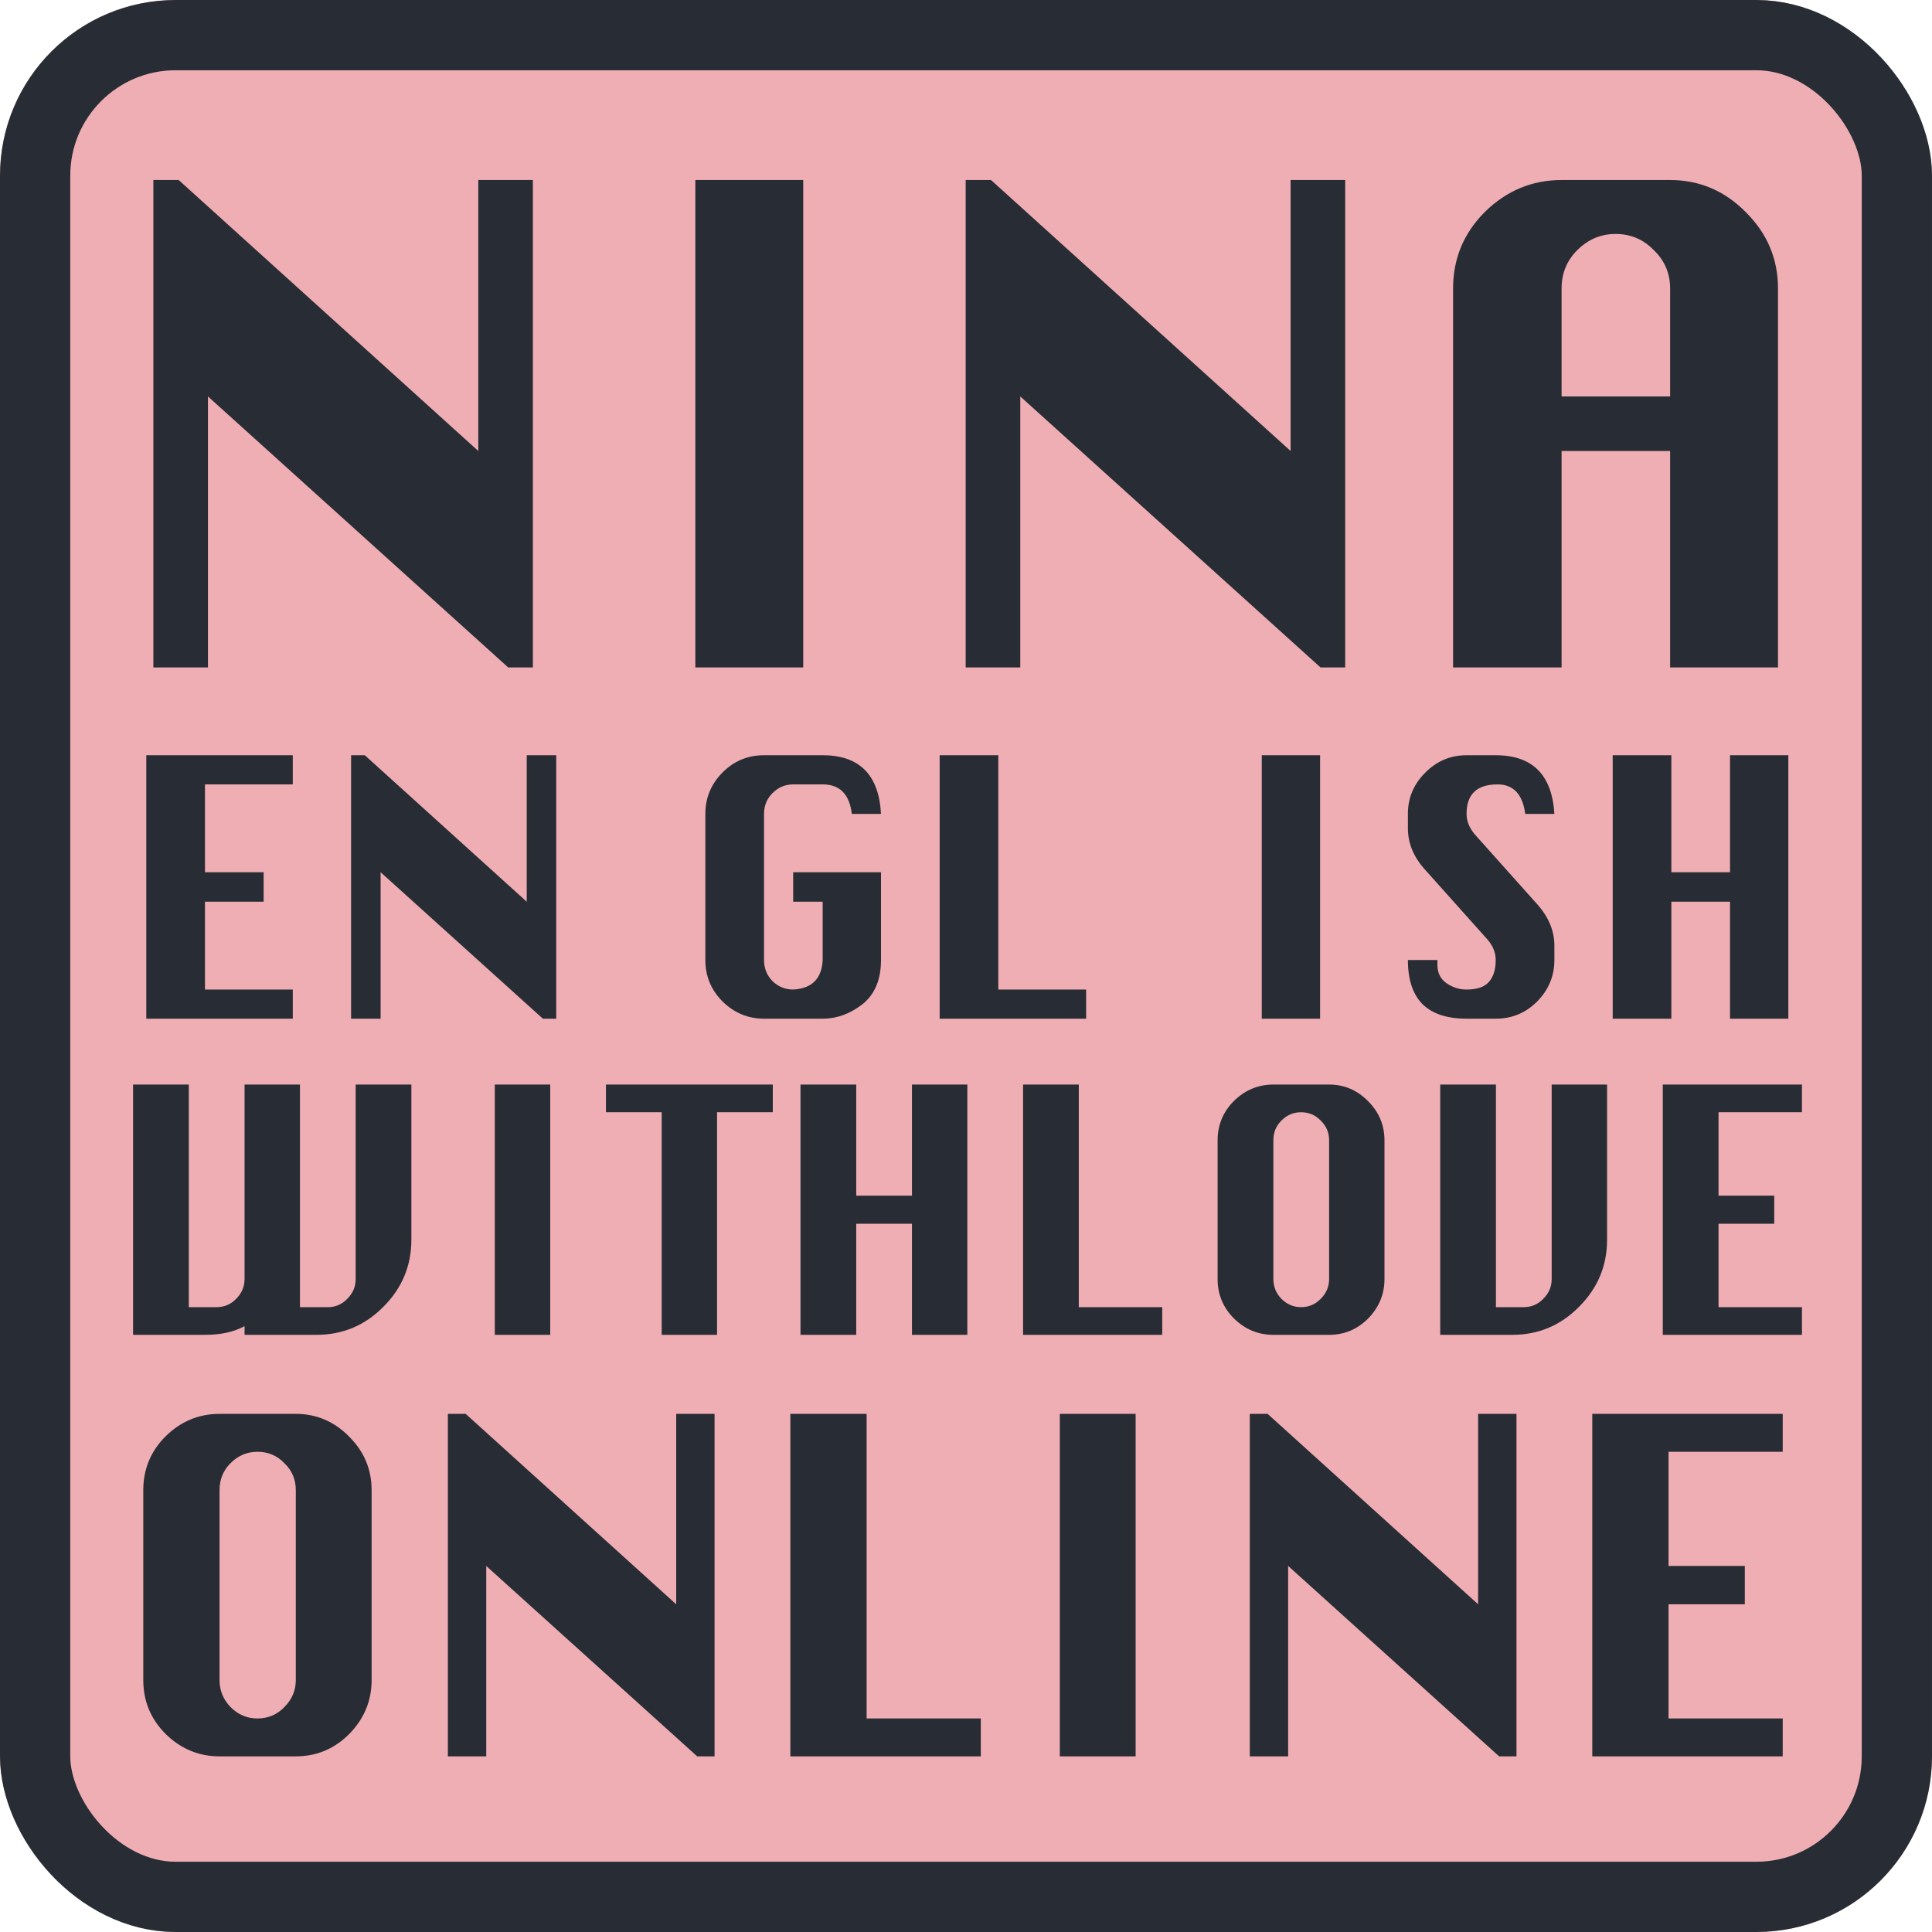 <svg width="55" height="55" viewBox="0 0 55 55" fill="none" xmlns="http://www.w3.org/2000/svg">
<g clip-path="url(#clip0_383_5)">
<rect width="55" height="55" rx="5" fill="#EEA7AD" fill-opacity="0.92"/>
<path d="M4.366 19V5.125H5.087L13.616 12.839V5.125H15.17V19H14.467L5.92 11.286V19H4.366ZM19.795 19V5.125H22.866V19H19.795ZM27.491 19V5.125H28.212L36.741 12.839V5.125H38.295V19H37.592L29.045 11.286V19H27.491ZM41.366 19V8.214C41.366 7.364 41.668 6.636 42.272 6.032C42.889 5.427 43.617 5.125 44.455 5.125H47.545C48.383 5.125 49.105 5.433 49.709 6.05C50.314 6.654 50.616 7.376 50.616 8.214V19H47.545V12.839H44.455V19H41.366ZM44.455 11.286H47.545V8.214C47.545 7.783 47.391 7.419 47.082 7.123C46.786 6.815 46.422 6.66 45.991 6.66C45.572 6.66 45.208 6.815 44.899 7.123C44.603 7.419 44.455 7.783 44.455 8.214V11.286Z" fill="#282C34"/>
<path d="M4.165 29V21.5H8.335V22.33H5.835V24.83H7.505V25.67H5.835V28.17H8.335V29H4.165ZM9.995 29V21.5H10.385L14.995 25.67V21.5H15.835V29H15.455L10.835 24.83V29H9.995Z" fill="#282C34"/>
<path d="M22.58 24.83H25.08V27.33C25.08 27.89 24.903 28.31 24.55 28.59C24.197 28.863 23.82 29 23.42 29H21.75C21.297 29 20.903 28.837 20.57 28.51C20.243 28.183 20.08 27.79 20.08 27.33V23.17C20.08 22.717 20.24 22.327 20.56 22C20.887 21.667 21.283 21.5 21.75 21.5H23.42C24.467 21.5 25.02 22.057 25.08 23.17H24.25C24.183 22.61 23.907 22.33 23.42 22.33H22.58C22.353 22.33 22.157 22.413 21.99 22.58C21.83 22.74 21.75 22.937 21.75 23.17V27.33C21.75 27.563 21.83 27.763 21.99 27.93C22.157 28.09 22.353 28.17 22.58 28.17C23.113 28.143 23.393 27.863 23.42 27.33V25.67H22.58V24.83ZM26.75 29V21.5H28.42V28.17H30.92V29H26.75Z" fill="#282C34"/>
<path d="M35.92 29V21.5H37.58V29H35.92ZM44.25 23.17H43.42C43.347 22.61 43.083 22.33 42.63 22.33C42.337 22.33 42.117 22.4 41.97 22.54C41.823 22.68 41.75 22.89 41.75 23.17C41.75 23.377 41.83 23.573 41.99 23.76L43.76 25.74C44.087 26.107 44.25 26.5 44.25 26.92V27.33C44.25 27.783 44.087 28.177 43.76 28.51C43.433 28.837 43.04 29 42.58 29H41.75C41.197 29 40.78 28.863 40.5 28.59C40.22 28.31 40.08 27.89 40.08 27.33H40.92C40.92 27.39 40.92 27.437 40.92 27.47C40.92 27.697 41.007 27.87 41.18 27.99C41.353 28.11 41.543 28.17 41.75 28.17C42.043 28.17 42.253 28.1 42.38 27.96C42.513 27.813 42.58 27.603 42.58 27.33C42.58 27.117 42.5 26.92 42.34 26.74L40.57 24.76C40.243 24.4 40.08 24.007 40.08 23.58V23.17C40.08 22.717 40.243 22.327 40.57 22C40.897 21.667 41.29 21.5 41.75 21.5H42.58C43.627 21.5 44.183 22.057 44.25 23.17ZM45.91 29V21.5H47.58V24.83H49.25V21.5H50.91V29H49.25V25.67H47.58V29H45.91Z" fill="#282C34"/>
<path d="M3.788 30.875H5.375V37.212H6.163C6.385 37.212 6.572 37.132 6.724 36.974C6.882 36.816 6.962 36.629 6.962 36.413V30.875H8.539V37.212H9.336C9.552 37.212 9.736 37.132 9.887 36.974C10.046 36.816 10.125 36.629 10.125 36.413V30.875H11.711V35.292C11.711 36.033 11.445 36.67 10.914 37.202C10.388 37.734 9.751 38 9.004 38H6.962V37.753C6.657 37.918 6.284 38 5.84 38H3.788V30.875ZM14.086 38V30.875H15.664V38H14.086ZM18.837 38V31.663H17.25V30.875H22V31.663H20.413V38H18.837ZM22.788 38V30.875H24.375V34.038H25.962V30.875H27.538V38H25.962V34.837H24.375V38H22.788ZM29.125 38V30.875H30.711V37.212H33.086V38H29.125ZM36.25 30.875H37.837C38.267 30.875 38.638 31.033 38.948 31.35C39.258 31.66 39.413 32.031 39.413 32.462V36.413C39.413 36.844 39.258 37.218 38.948 37.535C38.638 37.845 38.267 38 37.837 38H36.25C35.819 38 35.446 37.845 35.129 37.535C34.819 37.224 34.663 36.85 34.663 36.413V32.462C34.663 32.025 34.819 31.651 35.129 31.34C35.446 31.03 35.819 30.875 36.25 30.875ZM36.25 32.462V36.413C36.25 36.629 36.326 36.816 36.478 36.974C36.636 37.132 36.823 37.212 37.038 37.212C37.26 37.212 37.447 37.132 37.599 36.974C37.757 36.816 37.837 36.629 37.837 36.413V32.462C37.837 32.24 37.757 32.053 37.599 31.901C37.447 31.743 37.26 31.663 37.038 31.663C36.823 31.663 36.636 31.743 36.478 31.901C36.326 32.053 36.25 32.24 36.25 32.462ZM44.173 30.875H45.75V35.292C45.75 36.033 45.484 36.67 44.952 37.202C44.426 37.734 43.793 38 43.052 38H41V30.875H42.586V37.212H43.375C43.597 37.212 43.783 37.132 43.935 36.974C44.094 36.816 44.173 36.629 44.173 36.413V30.875ZM47.336 38V30.875H51.298V31.663H48.923V34.038H50.509V34.837H48.923V37.212H51.298V38H47.336Z" fill="#282C34"/>
<path d="M6.25 40.25H8.421C9.01 40.25 9.517 40.467 9.942 40.9C10.367 41.325 10.579 41.832 10.579 42.421V47.829C10.579 48.418 10.367 48.93 9.942 49.363C9.517 49.788 9.01 50 8.421 50H6.25C5.661 50 5.149 49.788 4.716 49.363C4.291 48.938 4.079 48.427 4.079 47.829V42.421C4.079 41.823 4.291 41.312 4.716 40.887C5.149 40.462 5.661 40.25 6.25 40.25ZM6.25 42.421V47.829C6.25 48.124 6.354 48.379 6.562 48.596C6.779 48.813 7.034 48.921 7.329 48.921C7.632 48.921 7.888 48.813 8.096 48.596C8.313 48.379 8.421 48.124 8.421 47.829V42.421C8.421 42.118 8.313 41.862 8.096 41.654C7.888 41.437 7.632 41.329 7.329 41.329C7.034 41.329 6.779 41.437 6.562 41.654C6.354 41.862 6.25 42.118 6.25 42.421ZM12.75 50V40.25H13.257L19.25 45.671V40.25H20.342V50H19.848L13.842 44.579V50H12.75ZM22.5 50V40.25H24.671V48.921H27.921V50H22.5Z" fill="#282C34"/>
<path d="M30.171 50V40.25H32.329V50H30.171ZM35.579 50V40.25H36.086L42.079 45.671V40.25H43.171V50H42.677L36.671 44.579V50H35.579ZM45.329 50V40.25H50.75V41.329H47.5V44.579H49.671V45.671H47.5V48.921H50.75V50H45.329Z" fill="#282C34"/>
</g>
<rect x="1" y="1" width="53" height="53" rx="4" stroke="#282C34" stroke-width="2"/>
<defs>
<clipPath id="clip0_383_5">
<rect width="55" height="55" rx="5" fill="white"/>
</clipPath>
</defs>
</svg>
